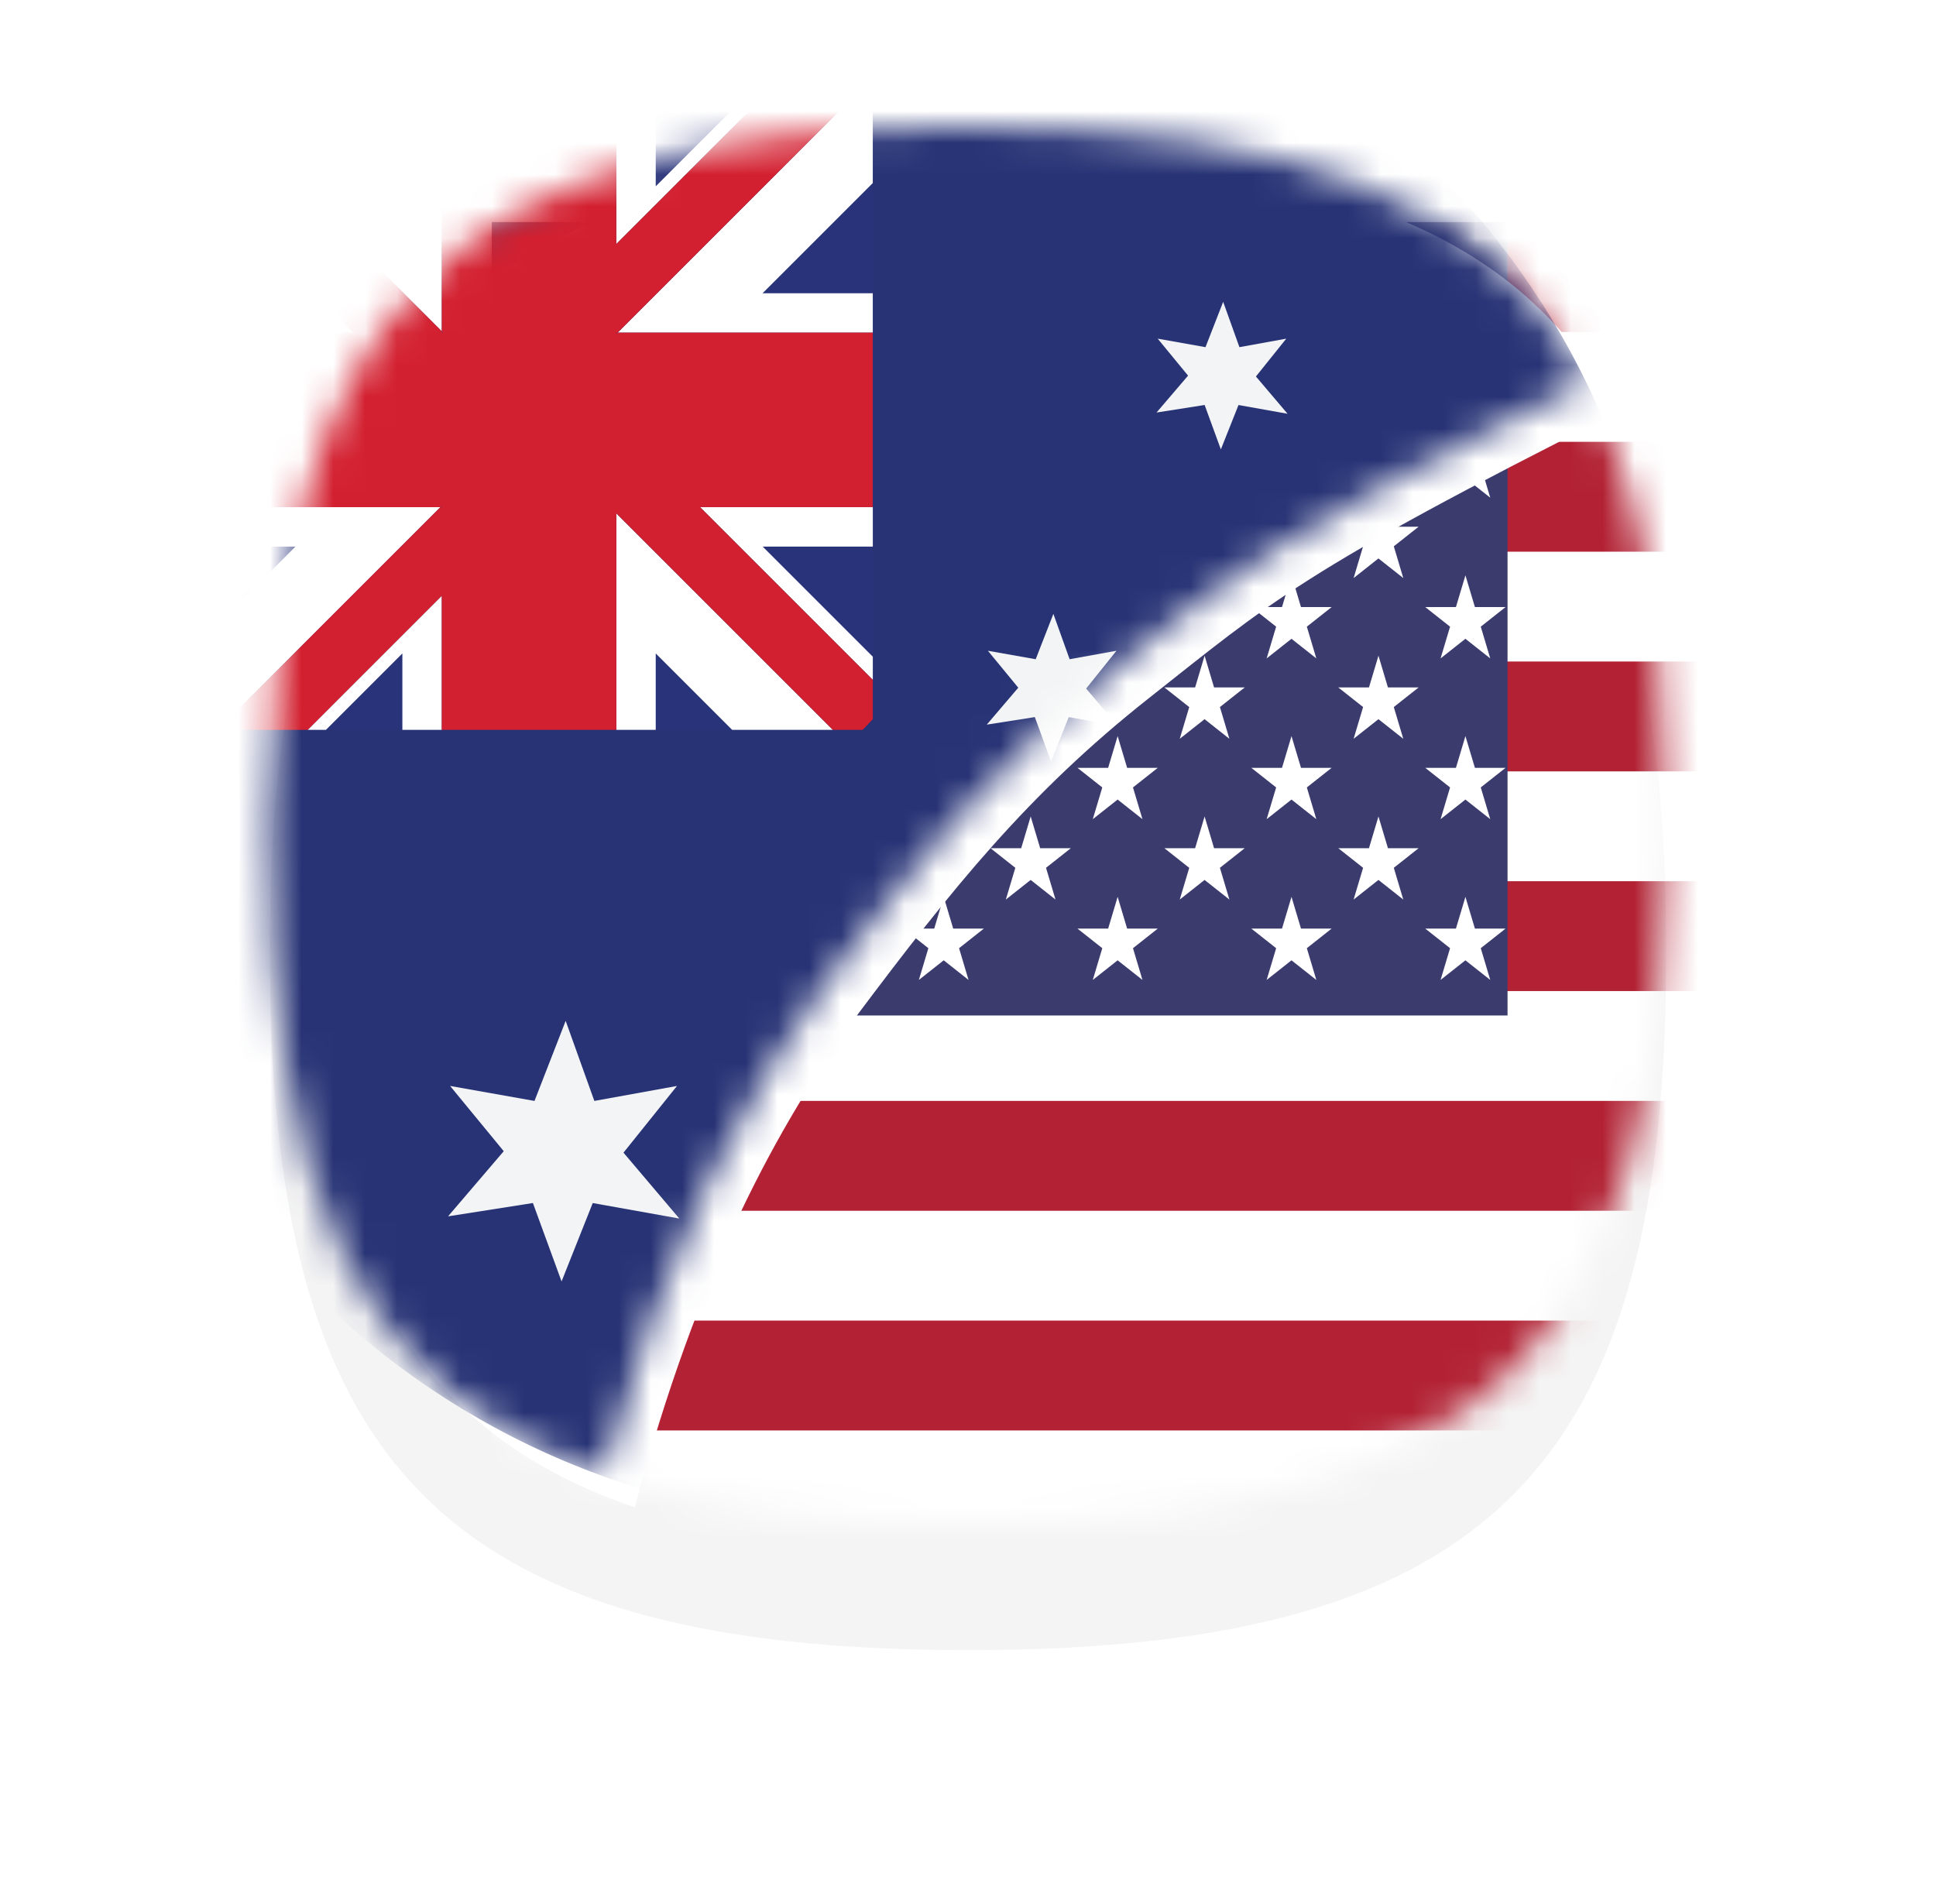 <svg width="61" height="60" viewBox="0 0 61 60" fill="none" xmlns="http://www.w3.org/2000/svg">
<g filter="url(#filter0_d_3152_13294)">
<path d="M30.5 4C47.27 4 52.5 10.033 52.5 26C52.5 41.967 47.27 48 30.5 48C13.73 48 8.5 41.967 8.5 26C8.5 10.033 13.73 4 30.5 4Z" fill="#F4F4F4"/>
</g>
<mask id="mask0_3152_13294" style="mask-type:alpha" maskUnits="userSpaceOnUse" x="8" y="4" width="45" height="44">
<path d="M30.5 4C47.27 4 52.5 10.033 52.5 26C52.5 41.967 47.27 48 30.5 48C13.73 48 8.5 41.967 8.5 26C8.5 10.033 13.73 4 30.5 4Z" fill="#F4F4F4"/>
</mask>
<g mask="url(#mask0_3152_13294)">
<path d="M15.5 7H99.5V52H15.5V7Z" fill="white"/>
<path d="M15.5 7H99.5V10.462H15.5V7ZM15.5 13.923H99.5V17.385H15.5V13.923ZM15.5 20.846H99.5V24.308H15.5V20.846ZM15.5 27.769H99.5V31.231H15.5V27.769ZM15.5 34.692H99.5V38.154H15.5V34.692ZM15.5 41.615H99.5V45.077H15.5V41.615ZM15.5 48.538H99.5V52H15.5V48.538Z" fill="#B22234"/>
<path d="M15.5 7H47.5V32H15.5V7Z" fill="#3C3B6E"/>
<path d="M18.776 8L19.558 10.618L17.51 9H20.041L17.993 10.618L18.776 8Z" fill="white"/>
<path d="M18.776 13.065L19.558 15.683L17.51 14.065H20.041L17.993 15.683L18.776 13.065Z" fill="white"/>
<path d="M18.776 18.13L19.558 20.748L17.51 19.13H20.041L17.993 20.748L18.776 18.13Z" fill="white"/>
<path d="M18.776 23.196L19.558 25.814L17.51 24.196H20.041L17.993 25.814L18.776 23.196Z" fill="white"/>
<path d="M18.776 28.262L19.558 30.88L17.51 29.262H20.041L17.993 30.88L18.776 28.262Z" fill="white"/>
<path d="M21.516 10.533L22.298 13.151L20.25 11.533H22.781L20.733 13.151L21.516 10.533Z" fill="white"/>
<path d="M21.516 15.598L22.298 18.216L20.25 16.598H22.781L20.733 18.216L21.516 15.598Z" fill="white"/>
<path d="M21.516 20.663L22.298 23.281L20.25 21.663H22.781L20.733 23.281L21.516 20.663Z" fill="white"/>
<path d="M21.516 25.729L22.298 28.347L20.25 26.729H22.781L20.733 28.347L21.516 25.729Z" fill="white"/>
<path d="M24.256 8L25.038 10.618L22.99 9H25.521L23.473 10.618L24.256 8Z" fill="white"/>
<path d="M24.256 13.065L25.038 15.683L22.99 14.065H25.521L23.473 15.683L24.256 13.065Z" fill="white"/>
<path d="M24.256 18.13L25.038 20.748L22.99 19.13H25.521L23.473 20.748L24.256 18.13Z" fill="white"/>
<path d="M24.256 23.196L25.038 25.814L22.99 24.196H25.521L23.473 25.814L24.256 23.196Z" fill="white"/>
<path d="M24.256 28.262L25.038 30.88L22.99 29.262H25.521L23.473 30.88L24.256 28.262Z" fill="white"/>
<path d="M26.995 10.533L27.777 13.151L25.73 11.533H28.261L26.212 13.151L26.995 10.533Z" fill="white"/>
<path d="M26.995 15.598L27.777 18.216L25.73 16.598H28.261L26.212 18.216L26.995 15.598Z" fill="white"/>
<path d="M26.995 20.663L27.777 23.281L25.73 21.663H28.261L26.212 23.281L26.995 20.663Z" fill="white"/>
<path d="M26.995 25.729L27.777 28.347L25.73 26.729H28.261L26.212 28.347L26.995 25.729Z" fill="white"/>
<path d="M29.735 8L30.517 10.618L28.469 9H31L28.952 10.618L29.735 8Z" fill="white"/>
<path d="M29.735 13.065L30.517 15.683L28.469 14.065H31L28.952 15.683L29.735 13.065Z" fill="white"/>
<path d="M29.735 18.13L30.517 20.748L28.469 19.13H31L28.952 20.748L29.735 18.13Z" fill="white"/>
<path d="M29.735 23.196L30.517 25.814L28.469 24.196H31L28.952 25.814L29.735 23.196Z" fill="white"/>
<path d="M29.735 28.262L30.517 30.88L28.469 29.262H31L28.952 30.88L29.735 28.262Z" fill="white"/>
<path d="M32.475 10.533L33.257 13.151L31.209 11.533H33.74L31.692 13.151L32.475 10.533Z" fill="white"/>
<path d="M32.475 15.598L33.257 18.216L31.209 16.598H33.74L31.692 18.216L32.475 15.598Z" fill="white"/>
<path d="M32.475 20.663L33.257 23.281L31.209 21.663H33.74L31.692 23.281L32.475 20.663Z" fill="white"/>
<path d="M32.475 25.729L33.257 28.347L31.209 26.729H33.74L31.692 28.347L32.475 25.729Z" fill="white"/>
<path d="M35.215 8L35.997 10.618L33.949 9H36.48L34.432 10.618L35.215 8Z" fill="white"/>
<path d="M35.215 13.065L35.997 15.683L33.949 14.065H36.48L34.432 15.683L35.215 13.065Z" fill="white"/>
<path d="M35.215 18.13L35.997 20.748L33.949 19.13H36.48L34.432 20.748L35.215 18.13Z" fill="white"/>
<path d="M35.215 23.196L35.997 25.814L33.949 24.196H36.48L34.432 25.814L35.215 23.196Z" fill="white"/>
<path d="M35.215 28.262L35.997 30.88L33.949 29.262H36.48L34.432 30.88L35.215 28.262Z" fill="white"/>
<path d="M37.955 10.533L38.736 13.151L36.688 11.533H39.219L37.172 13.151L37.955 10.533Z" fill="white"/>
<path d="M37.955 15.598L38.736 18.216L36.688 16.598H39.219L37.172 18.216L37.955 15.598Z" fill="white"/>
<path d="M37.955 20.663L38.736 23.281L36.688 21.663H39.219L37.172 23.281L37.955 20.663Z" fill="white"/>
<path d="M37.955 25.729L38.736 28.347L36.688 26.729H39.219L37.172 28.347L37.955 25.729Z" fill="white"/>
<path d="M40.693 8L41.475 10.618L39.427 9H41.958L39.91 10.618L40.693 8Z" fill="white"/>
<path d="M40.693 13.065L41.475 15.683L39.427 14.065H41.958L39.91 15.683L40.693 13.065Z" fill="white"/>
<path d="M40.693 18.13L41.475 20.748L39.427 19.13H41.958L39.91 20.748L40.693 18.13Z" fill="white"/>
<path d="M40.693 23.196L41.475 25.814L39.427 24.196H41.958L39.91 25.814L40.693 23.196Z" fill="white"/>
<path d="M40.693 28.262L41.475 30.88L39.427 29.262H41.958L39.91 30.88L40.693 28.262Z" fill="white"/>
<path d="M43.433 10.533L44.215 13.151L42.167 11.533H44.698L42.65 13.151L43.433 10.533Z" fill="white"/>
<path d="M43.433 15.598L44.215 18.216L42.167 16.598H44.698L42.65 18.216L43.433 15.598Z" fill="white"/>
<path d="M43.433 20.663L44.215 23.281L42.167 21.663H44.698L42.65 23.281L43.433 20.663Z" fill="white"/>
<path d="M43.433 25.729L44.215 28.347L42.167 26.729H44.698L42.65 28.347L43.433 25.729Z" fill="white"/>
<path d="M46.173 8L46.955 10.618L44.907 9H47.438L45.39 10.618L46.173 8Z" fill="white"/>
<path d="M46.173 13.065L46.955 15.683L44.907 14.065H47.438L45.39 15.683L46.173 13.065Z" fill="white"/>
<path d="M46.173 18.13L46.955 20.748L44.907 19.13H47.438L45.39 20.748L46.173 18.13Z" fill="white"/>
<path d="M46.173 23.196L46.955 25.814L44.907 24.196H47.438L45.39 25.814L46.173 23.196Z" fill="white"/>
<path d="M46.173 28.262L46.955 30.88L44.907 29.262H47.438L45.39 30.88L46.173 28.262Z" fill="white"/>
</g>
<g filter="url(#filter1_d_3152_13294)">
<path d="M30.5 4C40.968 4 46.939 6.35 49.949 12C40 17 39 18 35.2 21C31.4 24 29 27 26 31C23.5 34.5 21 39 19.002 46.5C11.214 43.85 8.5 37.503 8.5 26C8.5 10.033 13.73 4 30.5 4Z" fill="white"/>
</g>
<mask id="mask1_3152_13294" style="mask-type:alpha" maskUnits="userSpaceOnUse" x="8" y="4" width="42" height="43">
<path d="M30.5 4C40.968 4 46.939 6.35 49.949 12C40 17 39 18 35.2 21C31.4 24 29 27 26 31C23.5 34.5 21 39 19.002 46.5C11.214 43.85 8.5 37.503 8.5 26C8.5 10.033 13.73 4 30.5 4Z" fill="white"/>
</mask>
<g mask="url(#mask1_3152_13294)">
<path d="M27.5 -2V48C41.307 48 52.5 36.807 52.5 23C52.5 9.192 41.307 -2 27.5 -2Z" fill="#273375"/>
<path d="M27.5 -2C13.693 -2 2.5 9.192 2.5 23C2.5 36.807 13.693 48 27.5 48C41.307 48 41.307 -2 27.5 -2Z" fill="#273375"/>
<path d="M19.645 36.323L21.331 34.221L18.727 34.693L17.823 32.17L16.841 34.693L14.182 34.221L15.872 36.277L14.117 38.33L16.791 37.91L17.694 40.381L18.676 37.911L21.404 38.399L19.645 36.323Z" fill="#F3F4F5"/>
<path d="M39.572 38.18L40.528 36.989L39.052 37.256L38.54 35.827L37.983 37.256L36.477 36.989L37.434 38.153L36.44 39.317L37.956 39.079L38.467 40.478L39.023 39.079L40.569 39.356L39.572 38.18Z" fill="#F3F4F5"/>
<path d="M39.572 11.864L40.528 10.672L39.052 10.94L38.54 9.511L37.983 10.94L36.477 10.672L37.434 11.837L36.44 13L37.956 12.762L38.467 14.162L39.023 12.763L40.569 13.039L39.572 11.864Z" fill="#F3F4F5"/>
<path d="M45.757 18.671L46.712 17.48L45.237 17.747L44.725 16.318L44.168 17.747L42.661 17.48L43.618 18.645L42.624 19.808L44.14 19.57L44.651 20.97L45.207 19.571L46.753 19.847L45.757 18.671Z" fill="#F3F4F5"/>
<path d="M34.222 21.698L35.178 20.507L33.702 20.774L33.19 19.345L32.633 20.774L31.127 20.507L32.084 21.671L31.091 22.835L32.606 22.597L33.117 23.996L33.674 22.598L35.219 22.873L34.222 21.698Z" fill="#F3F4F5"/>
<path d="M7.75 7.681C7.358 8.187 6.983 8.706 6.629 9.241H9.309L7.75 7.681Z" fill="#29337A"/>
<path d="M20.66 23H23.068L20.66 20.592V23Z" fill="#29337A"/>
<path d="M12.677 2.87C12.104 3.293 11.552 3.742 11.017 4.211L12.677 5.871V2.87Z" fill="#29337A"/>
<path d="M10.269 23H12.678V20.591L10.269 23Z" fill="#29337A"/>
<path d="M27.499 -2C25.127 -2 22.835 -1.663 20.66 -1.045V5.871L27.5 -0.969V-2H27.499Z" fill="#29337A"/>
<path d="M27.5 20.695V17.224H24.029L27.5 20.695Z" fill="#29337A"/>
<path d="M3.531 23L9.308 17.224H3.179C2.739 19.079 2.5 21.011 2.5 23H3.531Z" fill="#29337A"/>
<path d="M24.027 9.241H27.501V5.768L24.027 9.241Z" fill="#29337A"/>
<path d="M27.501 21.424V20.695L24.03 17.224H27.501V15.981H22.058L27.501 21.424Z" fill="white"/>
<path d="M9.309 9.24H6.63C6.362 9.646 6.108 10.061 5.863 10.482H11.128L8.003 7.358C7.918 7.465 7.833 7.573 7.75 7.68L9.309 9.24Z" fill="white"/>
<path d="M12.678 20.591V23H13.92V18.773L9.693 23H10.269L12.678 20.591Z" fill="white"/>
<path d="M20.661 -1.045C20.242 -0.926 19.828 -0.797 19.419 -0.658V7.69L27.501 -0.392V-0.968L20.661 5.871V-1.045Z" fill="white"/>
<path d="M12.634 17.224L12.678 17.18L13.877 15.981H3.506C3.387 16.392 3.277 16.806 3.179 17.224H9.309L3.532 23H6.858L12.634 17.224Z" fill="white"/>
<path d="M3.532 23L9.309 17.224L3.532 23Z" fill="white"/>
<path d="M27.5 10.483V9.241H24.027L27.5 5.768V2.443L19.46 10.483H27.5Z" fill="white"/>
<path d="M27.501 5.768L24.027 9.241L27.501 5.768Z" fill="white"/>
<path d="M12.678 5.872L11.017 4.212C10.428 4.729 9.863 5.274 9.325 5.845L12.678 9.198L12.713 9.234L13.92 10.441V2.014C13.498 2.288 13.082 2.571 12.678 2.87V5.872H12.678Z" fill="white"/>
<path d="M20.661 20.592L23.069 23H26.242L19.419 16.177V23H20.661V20.592Z" fill="white"/>
<path d="M12.678 9.198L12.713 9.234L12.678 9.198Z" fill="#D32030"/>
<path d="M23.299 17.224L22.058 15.981H27.5V10.483H19.46L19.419 10.525V10.483H19.46L27.5 2.443V-0.392L19.418 7.69V-0.657C17.465 0.01 15.621 0.911 13.92 2.014V10.44L13.963 10.483H13.92V10.44L12.713 9.234L12.72 9.241H12.678V9.198L9.325 5.845C8.865 6.332 8.424 6.836 8.003 7.359L11.128 10.483H5.863C4.869 12.198 4.073 14.04 3.506 15.982H13.877L13.92 15.938V15.982H13.877L12.678 17.181V17.224H12.634L6.858 23H9.693L13.92 18.772V23H19.419V16.177L26.242 23H27.18C27.287 22.888 27.396 22.777 27.501 22.663V21.424L23.299 17.224Z" fill="#D32030"/>
<path d="M19.418 7.69L27.5 -0.392L19.418 7.69Z" fill="#D32030"/>
<path d="M12.678 17.224V17.18L12.634 17.224H12.678Z" fill="#D32030"/>
<path d="M13.92 15.937L13.877 15.981H13.92V15.937Z" fill="#D32030"/>
<path d="M19.418 10.525L19.46 10.483H19.418V10.525Z" fill="#D32030"/>
<path d="M12.678 9.24H12.72L12.713 9.234L12.678 9.198V9.24Z" fill="#D32030"/>
<path d="M13.963 10.483L13.92 10.44V10.483H13.963Z" fill="#D32030"/>
</g>
<defs>
<filter id="filter0_d_3152_13294" x="0.5" y="0" width="60" height="60" filterUnits="userSpaceOnUse" color-interpolation-filters="sRGB">
<feFlood flood-opacity="0" result="BackgroundImageFix"/>
<feColorMatrix in="SourceAlpha" type="matrix" values="0 0 0 0 0 0 0 0 0 0 0 0 0 0 0 0 0 0 127 0" result="hardAlpha"/>
<feOffset dy="4"/>
<feGaussianBlur stdDeviation="4"/>
<feColorMatrix type="matrix" values="0 0 0 0 0 0 0 0 0 0 0 0 0 0 0 0 0 0 0.15 0"/>
<feBlend mode="normal" in2="BackgroundImageFix" result="effect1_dropShadow_3152_13294"/>
<feBlend mode="normal" in="SourceGraphic" in2="effect1_dropShadow_3152_13294" result="shape"/>
</filter>
<filter id="filter1_d_3152_13294" x="7.5" y="3" width="45.449" height="46.5" filterUnits="userSpaceOnUse" color-interpolation-filters="sRGB">
<feFlood flood-opacity="0" result="BackgroundImageFix"/>
<feColorMatrix in="SourceAlpha" type="matrix" values="0 0 0 0 0 0 0 0 0 0 0 0 0 0 0 0 0 0 127 0" result="hardAlpha"/>
<feOffset dx="1" dy="1"/>
<feGaussianBlur stdDeviation="1"/>
<feColorMatrix type="matrix" values="0 0 0 0 0 0 0 0 0 0 0 0 0 0 0 0 0 0 0.2 0"/>
<feBlend mode="normal" in2="BackgroundImageFix" result="effect1_dropShadow_3152_13294"/>
<feBlend mode="normal" in="SourceGraphic" in2="effect1_dropShadow_3152_13294" result="shape"/>
</filter>
</defs>
</svg>
